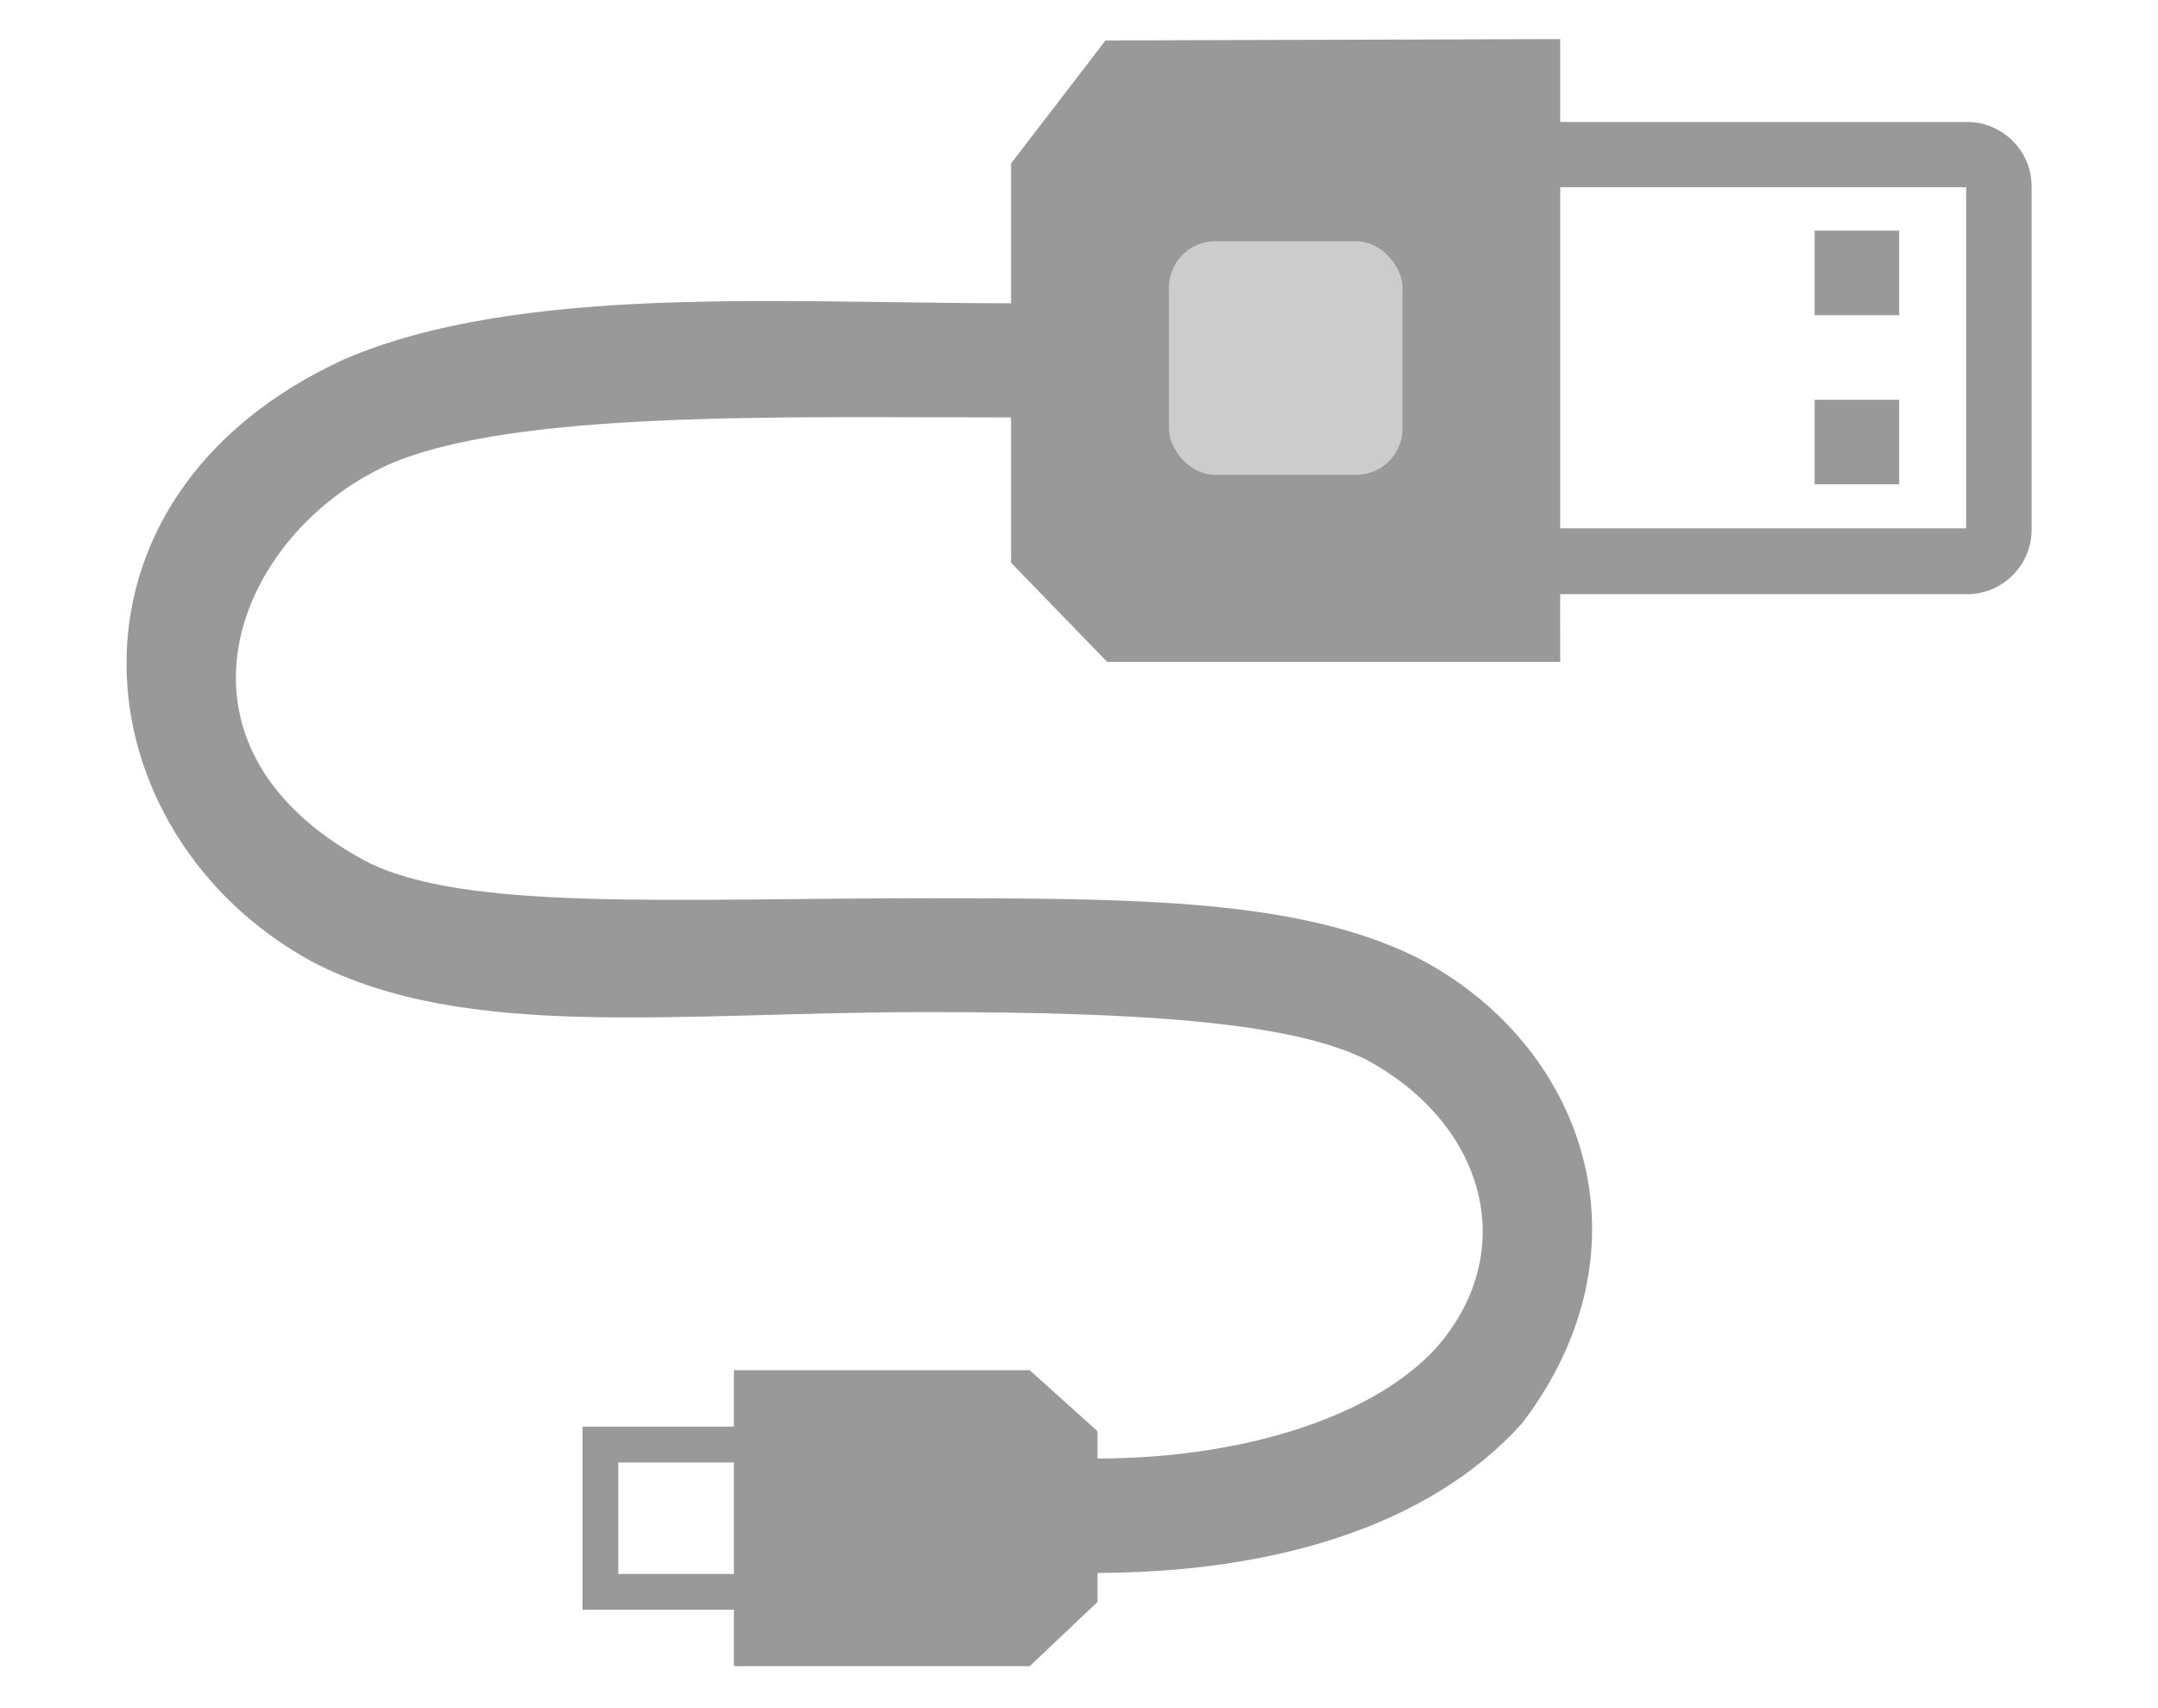 <?xml version="1.0" encoding="UTF-8"?>
<svg width="48" height="38" version="1.1" viewBox="0 0 12.7 10.054" xmlns="http://www.w3.org/2000/svg" xmlns:cc="http://creativecommons.org/ns#" xmlns:dc="http://purl.org/dc/elements/1.1/" xmlns:rdf="http://www.w3.org/1999/02/22-rdf-syntax-ns#">
  <g transform="translate(0 -286.95)">
    <g transform="matrix(.185 0 0 .185 .725 300.09)" fill="#999" stroke-linecap="square" stroke-width=".166">
      <path d="m53.807-63.688v2.69h2.69v-2.69z"/>
      <path d="m56.497-58.308h-2.69v2.69h2.69z"/>
    </g>
    <path d="m9.182 287.18-2.676 8e-3 -0.556 0.724v0.823c-0.503 0-1.036-0.016-1.559-0.013-0.175 9.4e-4 -0.348 5e-3 -0.519 0.011-0.684 0.027-1.33 0.11-1.845 0.331-1.782 0.816-1.575 2.792-0.189 3.547 0.902 0.471 2.156 0.296 3.615 0.296 1.23 0 2.127 0.054 2.582 0.277 0.719 0.386 0.906 1.138 0.422 1.694-0.349 0.39-1.096 0.655-1.998 0.657v-0.161l-0.399-0.359h-1.741v0.332h-0.891v1.078h0.891v0.332h1.741l0.399-0.378v-0.171c1.026-2e-3 1.951-0.27 2.499-0.881 0.793-1.041 0.362-2.242-0.627-2.745-0.694-0.34-1.637-0.345-2.878-0.345-1.498 0-2.73 0.08-3.304-0.22-1.269-0.684-0.76-1.93 0.143-2.335 0.737-0.317 2.292-0.275 3.658-0.275v0.855l0.566 0.584h2.666c0.001-7.1e-4 -0.002-0.315 0-0.399h2.397c0.206 0 0.377-0.171 0.377-0.377v-2.025c0-0.206-0.171-0.377-0.377-0.377h-2.397zm0 0.872h2.389v2.008h-2.389zm-5.543 7.506h0.68v0.656h-0.68z" fill="#999" stroke-linecap="square" stroke-width=".031"/>
    <rect x="6.879" y="288.37" width="1.375" height="1.375" ry=".273" fill="#ccc" stroke-width=".161" style="paint-order:normal"/>
  </g>
</svg>

